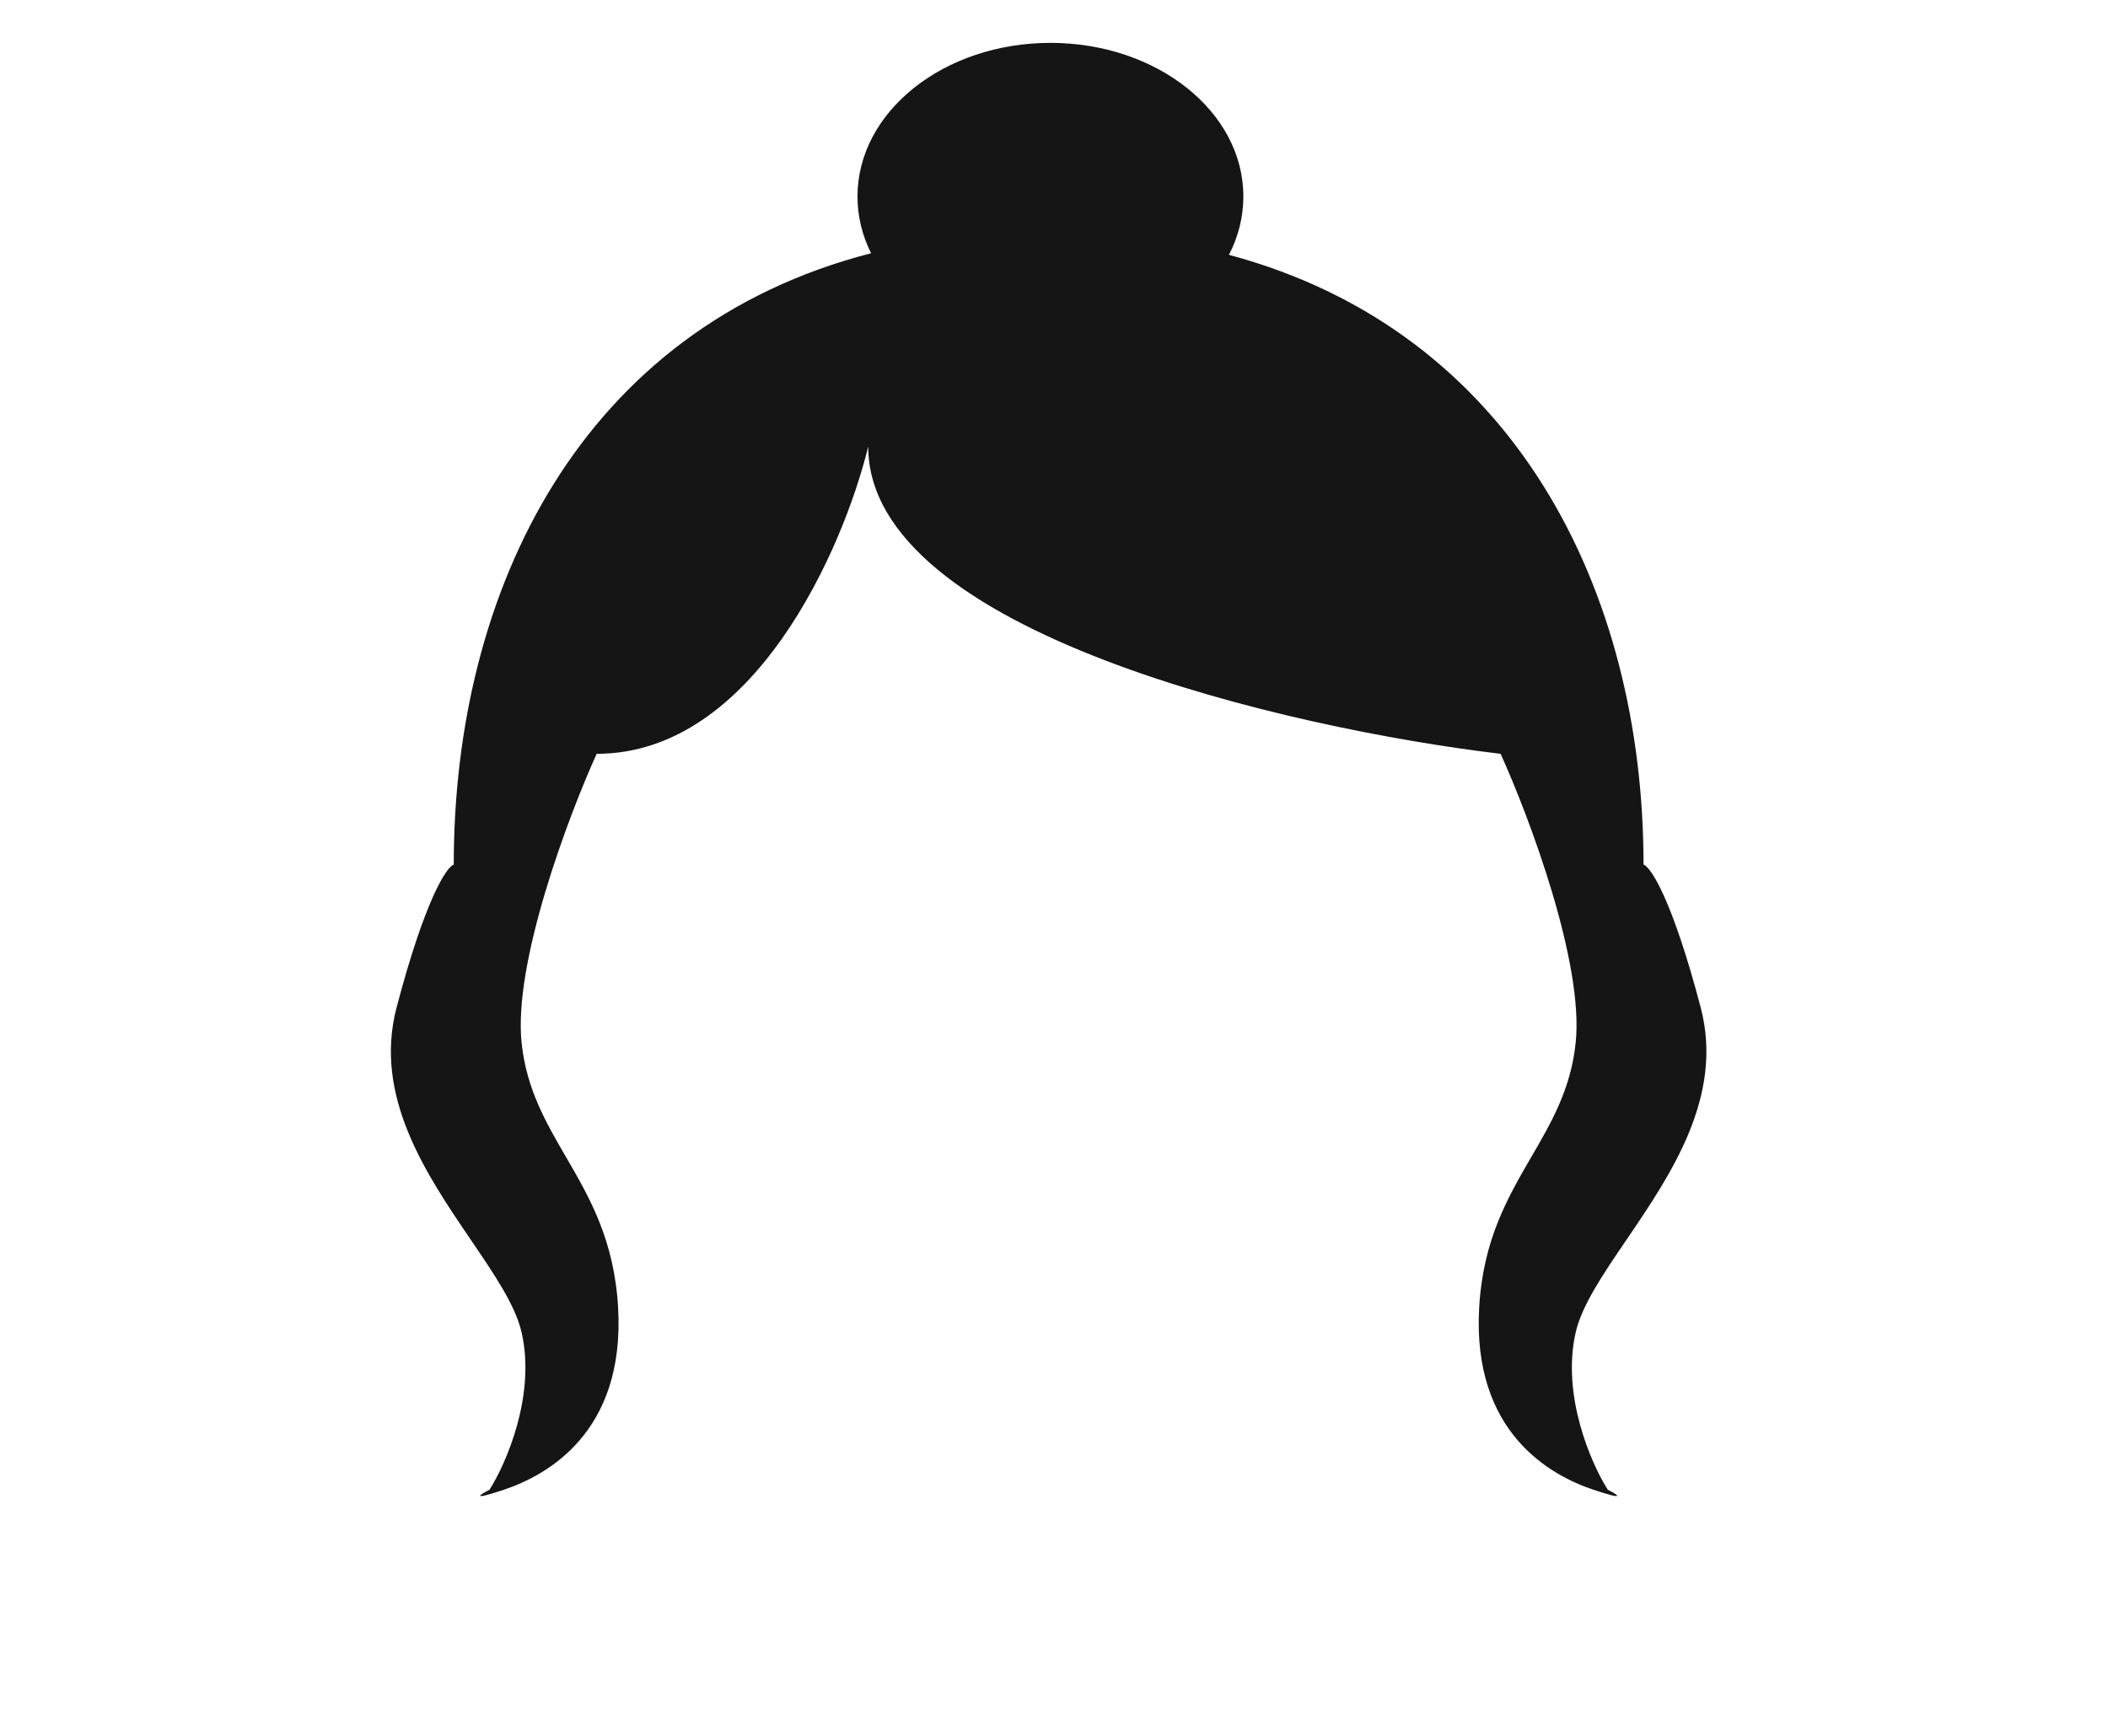 <svg width="295" height="243" viewBox="0 0 295 243" fill="none" xmlns="http://www.w3.org/2000/svg">
  <path fill-rule="evenodd"
    d="M171.984 35.666C173.284 33.148 174 30.391 174 27.5C174 15.626 161.912 6 147 6C132.088 6 120 15.626 120 27.5C120 30.305 120.675 32.985 121.902 35.442C81.358 45.876 63.5 82.545 63.5 121C62.5 121.333 59.5 125.8 55.5 141C52.226 153.44 59.67 164.38 65.902 173.539C69.188 178.368 72.137 182.702 73 186.5C75 195.3 70.833 204.833 68.5 208.5C67.167 209.167 65.7 210.1 70.5 208.5C76.5 206.5 87.5 200.5 86.5 183C85.96 173.544 82.5 167.592 79.196 161.909C76.386 157.075 73.689 152.435 73 146C71.8 134.8 79.5 114.333 83.5 105.5C105.5 105.5 118 76.833 121.5 62.5C121.5 88.5 180.5 102 210 105.5C214 114.333 221.7 134.8 220.5 146C219.811 152.435 217.114 157.075 214.304 161.909C211 167.592 207.54 173.544 207 183C206 200.5 217 206.5 223 208.5C227.8 210.1 226.333 209.167 225 208.5C222.667 204.833 218.5 195.3 220.5 186.5C221.363 182.702 224.312 178.368 227.598 173.539C233.83 164.38 241.274 153.44 238 141C234 125.8 231 121.333 230 121C230 82.815 212.041 46.392 171.984 35.666Z"
    fill="#161515" />
</svg>
